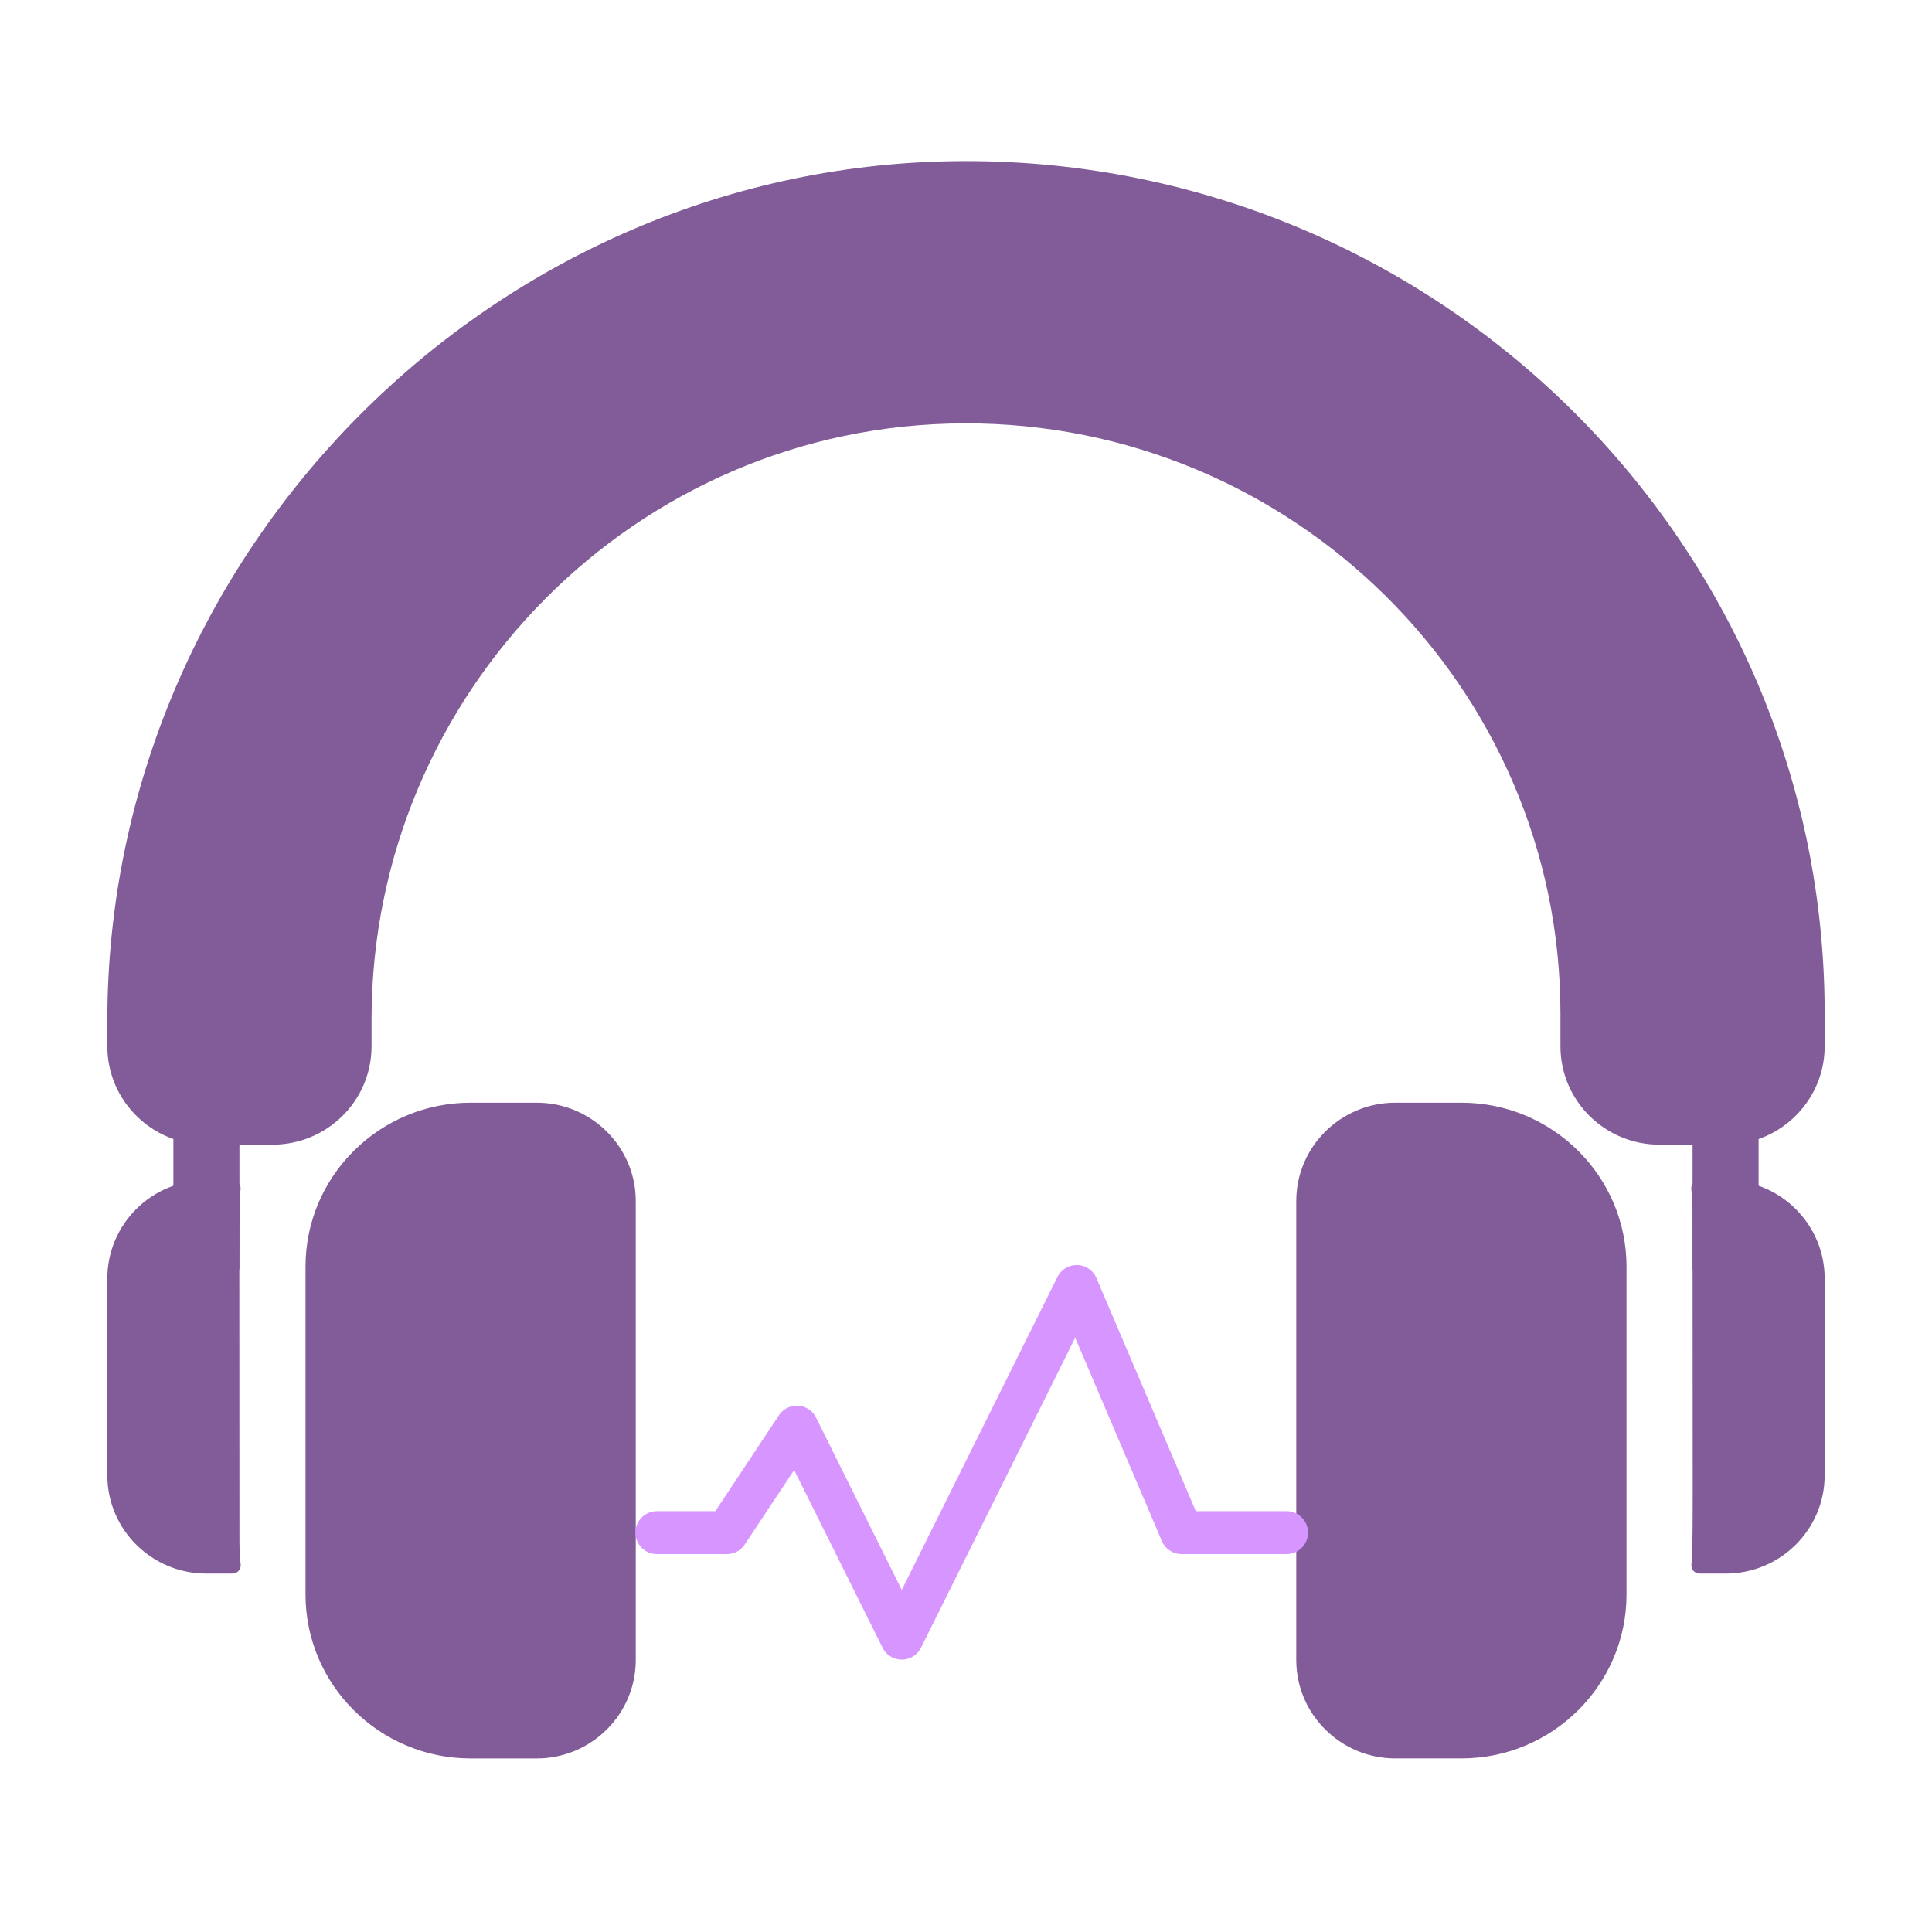 <svg width="90" height="90" viewBox="0 0 90 90" fill="none" xmlns="http://www.w3.org/2000/svg">
<g filter="url(#filter0_dd_1_537)">
<g filter="url(#filter1_biii_1_537)">
<path d="M25.001 53.871H21.924C17.681 53.871 14.232 57.296 14.232 61.508V76.781C14.232 80.993 17.681 84.418 21.924 84.418H25.001C27.545 84.418 29.616 82.361 29.616 79.836V58.453C29.616 55.927 27.545 53.871 25.001 53.871Z" fill="#815C98"/>
</g>
<g filter="url(#filter2_bii_1_537)">
<path d="M10.825 59.984H9.615C7.066 59.984 5 62.036 5 64.566V73.73C5 76.261 7.066 78.312 9.615 78.312H10.83C11.056 78.312 11.236 78.119 11.212 77.896C11.173 77.531 11.154 77.16 11.154 76.785C11.154 62.833 11.121 61.217 11.207 60.405C11.231 60.18 11.053 59.984 10.825 59.984Z" fill="#815C98"/>
</g>
<g filter="url(#filter3_biii_1_537)">
<path d="M44.979 5C22.99 5.011 5 23.224 5 45.054V46.237C5 48.228 6.287 49.926 8.077 50.556V56.628C8.077 56.86 8.283 57.039 8.514 57.006C9.171 56.912 9.738 56.924 10.767 56.928C10.98 56.929 11.154 56.757 11.154 56.546V50.819H12.692C15.241 50.819 17.308 48.768 17.308 46.237V44.976C17.308 29.78 29.614 17.262 44.921 17.218C60.226 17.176 72.692 29.525 72.692 44.71V46.237C72.692 48.768 74.759 50.819 77.308 50.819H78.846V56.546C78.846 56.757 79.021 56.929 79.234 56.928C80.214 56.924 80.814 56.912 81.487 57.007C81.718 57.039 81.923 56.86 81.923 56.629V50.556C83.713 49.926 85 48.228 85 46.237V44.71C85 22.807 67.044 4.989 44.979 5Z" fill="#815C98"/>
</g>
<g filter="url(#filter4_biii_1_537)">
<path d="M65 84.417H68.077C72.319 84.417 75.769 80.992 75.769 76.781V61.508C75.769 57.296 72.319 53.871 68.077 53.871H65C62.456 53.871 60.385 55.927 60.385 58.453V79.835C60.385 82.361 62.456 84.417 65 84.417Z" fill="#815C98"/>
</g>
<g filter="url(#filter5_bii_1_537)">
<path d="M80.385 59.984H79.171C78.944 59.984 78.764 60.177 78.788 60.401C78.827 60.765 78.846 61.136 78.846 61.512C78.846 75.463 78.88 77.08 78.793 77.891C78.769 78.117 78.947 78.312 79.176 78.312H80.385C82.934 78.312 85 76.261 85 73.73V64.566C85 62.036 82.934 59.984 80.385 59.984Z" fill="#815C98"/>
</g>
</g>
<path d="M59.934 71.396H55.045L50.156 59.93L42.008 76.311L37.119 66.482L33.86 71.396H30.601" stroke="#D795FF" stroke-width="2" stroke-linecap="round" stroke-linejoin="round"/>
<defs>
<filter id="filter0_dd_1_537" x="0" y="0" width="90" height="89.418" filterUnits="userSpaceOnUse" color-interpolation-filters="sRGB">
<feFlood flood-opacity="0" result="BackgroundImageFix"/>
<feColorMatrix in="SourceAlpha" type="matrix" values="0 0 0 0 0 0 0 0 0 0 0 0 0 0 0 0 0 0 127 0" result="hardAlpha"/>
<feOffset/>
<feGaussianBlur stdDeviation="2.5"/>
<feComposite in2="hardAlpha" operator="out"/>
<feColorMatrix type="matrix" values="0 0 0 0 0.842 0 0 0 0 0.585 0 0 0 0 1 0 0 0 1 0"/>
<feBlend mode="normal" in2="BackgroundImageFix" result="effect1_dropShadow_1_537"/>
<feColorMatrix in="SourceAlpha" type="matrix" values="0 0 0 0 0 0 0 0 0 0 0 0 0 0 0 0 0 0 127 0" result="hardAlpha"/>
<feOffset/>
<feGaussianBlur stdDeviation="2"/>
<feComposite in2="hardAlpha" operator="out"/>
<feColorMatrix type="matrix" values="0 0 0 0 0.842 0 0 0 0 0.585 0 0 0 0 1 0 0 0 1 0"/>
<feBlend mode="normal" in2="effect1_dropShadow_1_537" result="effect2_dropShadow_1_537"/>
<feBlend mode="normal" in="SourceGraphic" in2="effect2_dropShadow_1_537" result="shape"/>
</filter>
<filter id="filter1_biii_1_537" x="4.215" y="43.855" width="35.417" height="50.579" filterUnits="userSpaceOnUse" color-interpolation-filters="sRGB">
<feFlood flood-opacity="0" result="BackgroundImageFix"/>
<feGaussianBlur in="BackgroundImageFix" stdDeviation="5.008"/>
<feComposite in2="SourceAlpha" operator="in" result="effect1_backgroundBlur_1_537"/>
<feBlend mode="normal" in="SourceGraphic" in2="effect1_backgroundBlur_1_537" result="shape"/>
<feColorMatrix in="SourceAlpha" type="matrix" values="0 0 0 0 0 0 0 0 0 0 0 0 0 0 0 0 0 0 127 0" result="hardAlpha"/>
<feOffset dy="2.504"/>
<feGaussianBlur stdDeviation="5.008"/>
<feComposite in2="hardAlpha" operator="arithmetic" k2="-1" k3="1"/>
<feColorMatrix type="matrix" values="0 0 0 0 1 0 0 0 0 1 0 0 0 0 1 0 0 0 0.3 0"/>
<feBlend mode="normal" in2="shape" result="effect2_innerShadow_1_537"/>
<feColorMatrix in="SourceAlpha" type="matrix" values="0 0 0 0 0 0 0 0 0 0 0 0 0 0 0 0 0 0 127 0" result="hardAlpha"/>
<feOffset dy="-2.504"/>
<feGaussianBlur stdDeviation="5.008"/>
<feComposite in2="hardAlpha" operator="arithmetic" k2="-1" k3="1"/>
<feColorMatrix type="matrix" values="0 0 0 0 1 0 0 0 0 1 0 0 0 0 1 0 0 0 0.5 0"/>
<feBlend mode="normal" in2="effect2_innerShadow_1_537" result="effect3_innerShadow_1_537"/>
<feColorMatrix in="SourceAlpha" type="matrix" values="0 0 0 0 0 0 0 0 0 0 0 0 0 0 0 0 0 0 127 0" result="hardAlpha"/>
<feOffset dy="-2.504"/>
<feGaussianBlur stdDeviation="1.252"/>
<feComposite in2="hardAlpha" operator="arithmetic" k2="-1" k3="1"/>
<feColorMatrix type="matrix" values="0 0 0 0 0.879 0 0 0 0 0.725 0 0 0 0 1 0 0 0 0.5 0"/>
<feBlend mode="normal" in2="effect3_innerShadow_1_537" result="effect4_innerShadow_1_537"/>
</filter>
<filter id="filter2_bii_1_537" x="-5.016" y="49.968" width="26.247" height="38.36" filterUnits="userSpaceOnUse" color-interpolation-filters="sRGB">
<feFlood flood-opacity="0" result="BackgroundImageFix"/>
<feGaussianBlur in="BackgroundImageFix" stdDeviation="5.008"/>
<feComposite in2="SourceAlpha" operator="in" result="effect1_backgroundBlur_1_537"/>
<feBlend mode="normal" in="SourceGraphic" in2="effect1_backgroundBlur_1_537" result="shape"/>
<feColorMatrix in="SourceAlpha" type="matrix" values="0 0 0 0 0 0 0 0 0 0 0 0 0 0 0 0 0 0 127 0" result="hardAlpha"/>
<feOffset dy="-2.504"/>
<feGaussianBlur stdDeviation="5.008"/>
<feComposite in2="hardAlpha" operator="arithmetic" k2="-1" k3="1"/>
<feColorMatrix type="matrix" values="0 0 0 0 1 0 0 0 0 1 0 0 0 0 1 0 0 0 0.5 0"/>
<feBlend mode="normal" in2="shape" result="effect2_innerShadow_1_537"/>
<feColorMatrix in="SourceAlpha" type="matrix" values="0 0 0 0 0 0 0 0 0 0 0 0 0 0 0 0 0 0 127 0" result="hardAlpha"/>
<feOffset dy="-2.504"/>
<feGaussianBlur stdDeviation="2.5"/>
<feComposite in2="hardAlpha" operator="arithmetic" k2="-1" k3="1"/>
<feColorMatrix type="matrix" values="0 0 0 0 1 0 0 0 0 1 0 0 0 0 1 0 0 0 0.6 0"/>
<feBlend mode="normal" in2="effect2_innerShadow_1_537" result="effect3_innerShadow_1_537"/>
</filter>
<filter id="filter3_biii_1_537" x="-5.016" y="-5.016" width="100.032" height="72.043" filterUnits="userSpaceOnUse" color-interpolation-filters="sRGB">
<feFlood flood-opacity="0" result="BackgroundImageFix"/>
<feGaussianBlur in="BackgroundImageFix" stdDeviation="5.008"/>
<feComposite in2="SourceAlpha" operator="in" result="effect1_backgroundBlur_1_537"/>
<feBlend mode="normal" in="SourceGraphic" in2="effect1_backgroundBlur_1_537" result="shape"/>
<feColorMatrix in="SourceAlpha" type="matrix" values="0 0 0 0 0 0 0 0 0 0 0 0 0 0 0 0 0 0 127 0" result="hardAlpha"/>
<feOffset dy="2.504"/>
<feGaussianBlur stdDeviation="5.008"/>
<feComposite in2="hardAlpha" operator="arithmetic" k2="-1" k3="1"/>
<feColorMatrix type="matrix" values="0 0 0 0 0.879 0 0 0 0 0.725 0 0 0 0 1 0 0 0 0.3 0"/>
<feBlend mode="normal" in2="shape" result="effect2_innerShadow_1_537"/>
<feColorMatrix in="SourceAlpha" type="matrix" values="0 0 0 0 0 0 0 0 0 0 0 0 0 0 0 0 0 0 127 0" result="hardAlpha"/>
<feOffset dy="-2.504"/>
<feGaussianBlur stdDeviation="5.008"/>
<feComposite in2="hardAlpha" operator="arithmetic" k2="-1" k3="1"/>
<feColorMatrix type="matrix" values="0 0 0 0 0.919 0 0 0 0 0.816 0 0 0 0 1 0 0 0 1 0"/>
<feBlend mode="normal" in2="effect2_innerShadow_1_537" result="effect3_innerShadow_1_537"/>
<feColorMatrix in="SourceAlpha" type="matrix" values="0 0 0 0 0 0 0 0 0 0 0 0 0 0 0 0 0 0 127 0" result="hardAlpha"/>
<feOffset dy="2.504"/>
<feGaussianBlur stdDeviation="1.252"/>
<feComposite in2="hardAlpha" operator="arithmetic" k2="-1" k3="1"/>
<feColorMatrix type="matrix" values="0 0 0 0 0.918 0 0 0 0 0.813 0 0 0 0 1 0 0 0 1 0"/>
<feBlend mode="normal" in2="effect3_innerShadow_1_537" result="effect4_innerShadow_1_537"/>
</filter>
<filter id="filter4_biii_1_537" x="50.368" y="43.855" width="35.417" height="50.579" filterUnits="userSpaceOnUse" color-interpolation-filters="sRGB">
<feFlood flood-opacity="0" result="BackgroundImageFix"/>
<feGaussianBlur in="BackgroundImageFix" stdDeviation="5.008"/>
<feComposite in2="SourceAlpha" operator="in" result="effect1_backgroundBlur_1_537"/>
<feBlend mode="normal" in="SourceGraphic" in2="effect1_backgroundBlur_1_537" result="shape"/>
<feColorMatrix in="SourceAlpha" type="matrix" values="0 0 0 0 0 0 0 0 0 0 0 0 0 0 0 0 0 0 127 0" result="hardAlpha"/>
<feOffset dy="2.504"/>
<feGaussianBlur stdDeviation="5.008"/>
<feComposite in2="hardAlpha" operator="arithmetic" k2="-1" k3="1"/>
<feColorMatrix type="matrix" values="0 0 0 0 1 0 0 0 0 1 0 0 0 0 1 0 0 0 0.3 0"/>
<feBlend mode="normal" in2="shape" result="effect2_innerShadow_1_537"/>
<feColorMatrix in="SourceAlpha" type="matrix" values="0 0 0 0 0 0 0 0 0 0 0 0 0 0 0 0 0 0 127 0" result="hardAlpha"/>
<feOffset dy="-2.504"/>
<feGaussianBlur stdDeviation="5.008"/>
<feComposite in2="hardAlpha" operator="arithmetic" k2="-1" k3="1"/>
<feColorMatrix type="matrix" values="0 0 0 0 1 0 0 0 0 1 0 0 0 0 1 0 0 0 0.5 0"/>
<feBlend mode="normal" in2="effect2_innerShadow_1_537" result="effect3_innerShadow_1_537"/>
<feColorMatrix in="SourceAlpha" type="matrix" values="0 0 0 0 0 0 0 0 0 0 0 0 0 0 0 0 0 0 127 0" result="hardAlpha"/>
<feOffset dy="-2.504"/>
<feGaussianBlur stdDeviation="1.252"/>
<feComposite in2="hardAlpha" operator="arithmetic" k2="-1" k3="1"/>
<feColorMatrix type="matrix" values="0 0 0 0 0.879 0 0 0 0 0.725 0 0 0 0 1 0 0 0 0.5 0"/>
<feBlend mode="normal" in2="effect3_innerShadow_1_537" result="effect4_innerShadow_1_537"/>
</filter>
<filter id="filter5_bii_1_537" x="68.77" y="49.968" width="26.247" height="38.36" filterUnits="userSpaceOnUse" color-interpolation-filters="sRGB">
<feFlood flood-opacity="0" result="BackgroundImageFix"/>
<feGaussianBlur in="BackgroundImageFix" stdDeviation="5.008"/>
<feComposite in2="SourceAlpha" operator="in" result="effect1_backgroundBlur_1_537"/>
<feBlend mode="normal" in="SourceGraphic" in2="effect1_backgroundBlur_1_537" result="shape"/>
<feColorMatrix in="SourceAlpha" type="matrix" values="0 0 0 0 0 0 0 0 0 0 0 0 0 0 0 0 0 0 127 0" result="hardAlpha"/>
<feOffset dy="-2.504"/>
<feGaussianBlur stdDeviation="5.008"/>
<feComposite in2="hardAlpha" operator="arithmetic" k2="-1" k3="1"/>
<feColorMatrix type="matrix" values="0 0 0 0 1 0 0 0 0 1 0 0 0 0 1 0 0 0 0.5 0"/>
<feBlend mode="normal" in2="shape" result="effect2_innerShadow_1_537"/>
<feColorMatrix in="SourceAlpha" type="matrix" values="0 0 0 0 0 0 0 0 0 0 0 0 0 0 0 0 0 0 127 0" result="hardAlpha"/>
<feOffset dy="-2.504"/>
<feGaussianBlur stdDeviation="2.5"/>
<feComposite in2="hardAlpha" operator="arithmetic" k2="-1" k3="1"/>
<feColorMatrix type="matrix" values="0 0 0 0 1 0 0 0 0 1 0 0 0 0 1 0 0 0 0.6 0"/>
<feBlend mode="normal" in2="effect2_innerShadow_1_537" result="effect3_innerShadow_1_537"/>
</filter>
</defs>
</svg>
